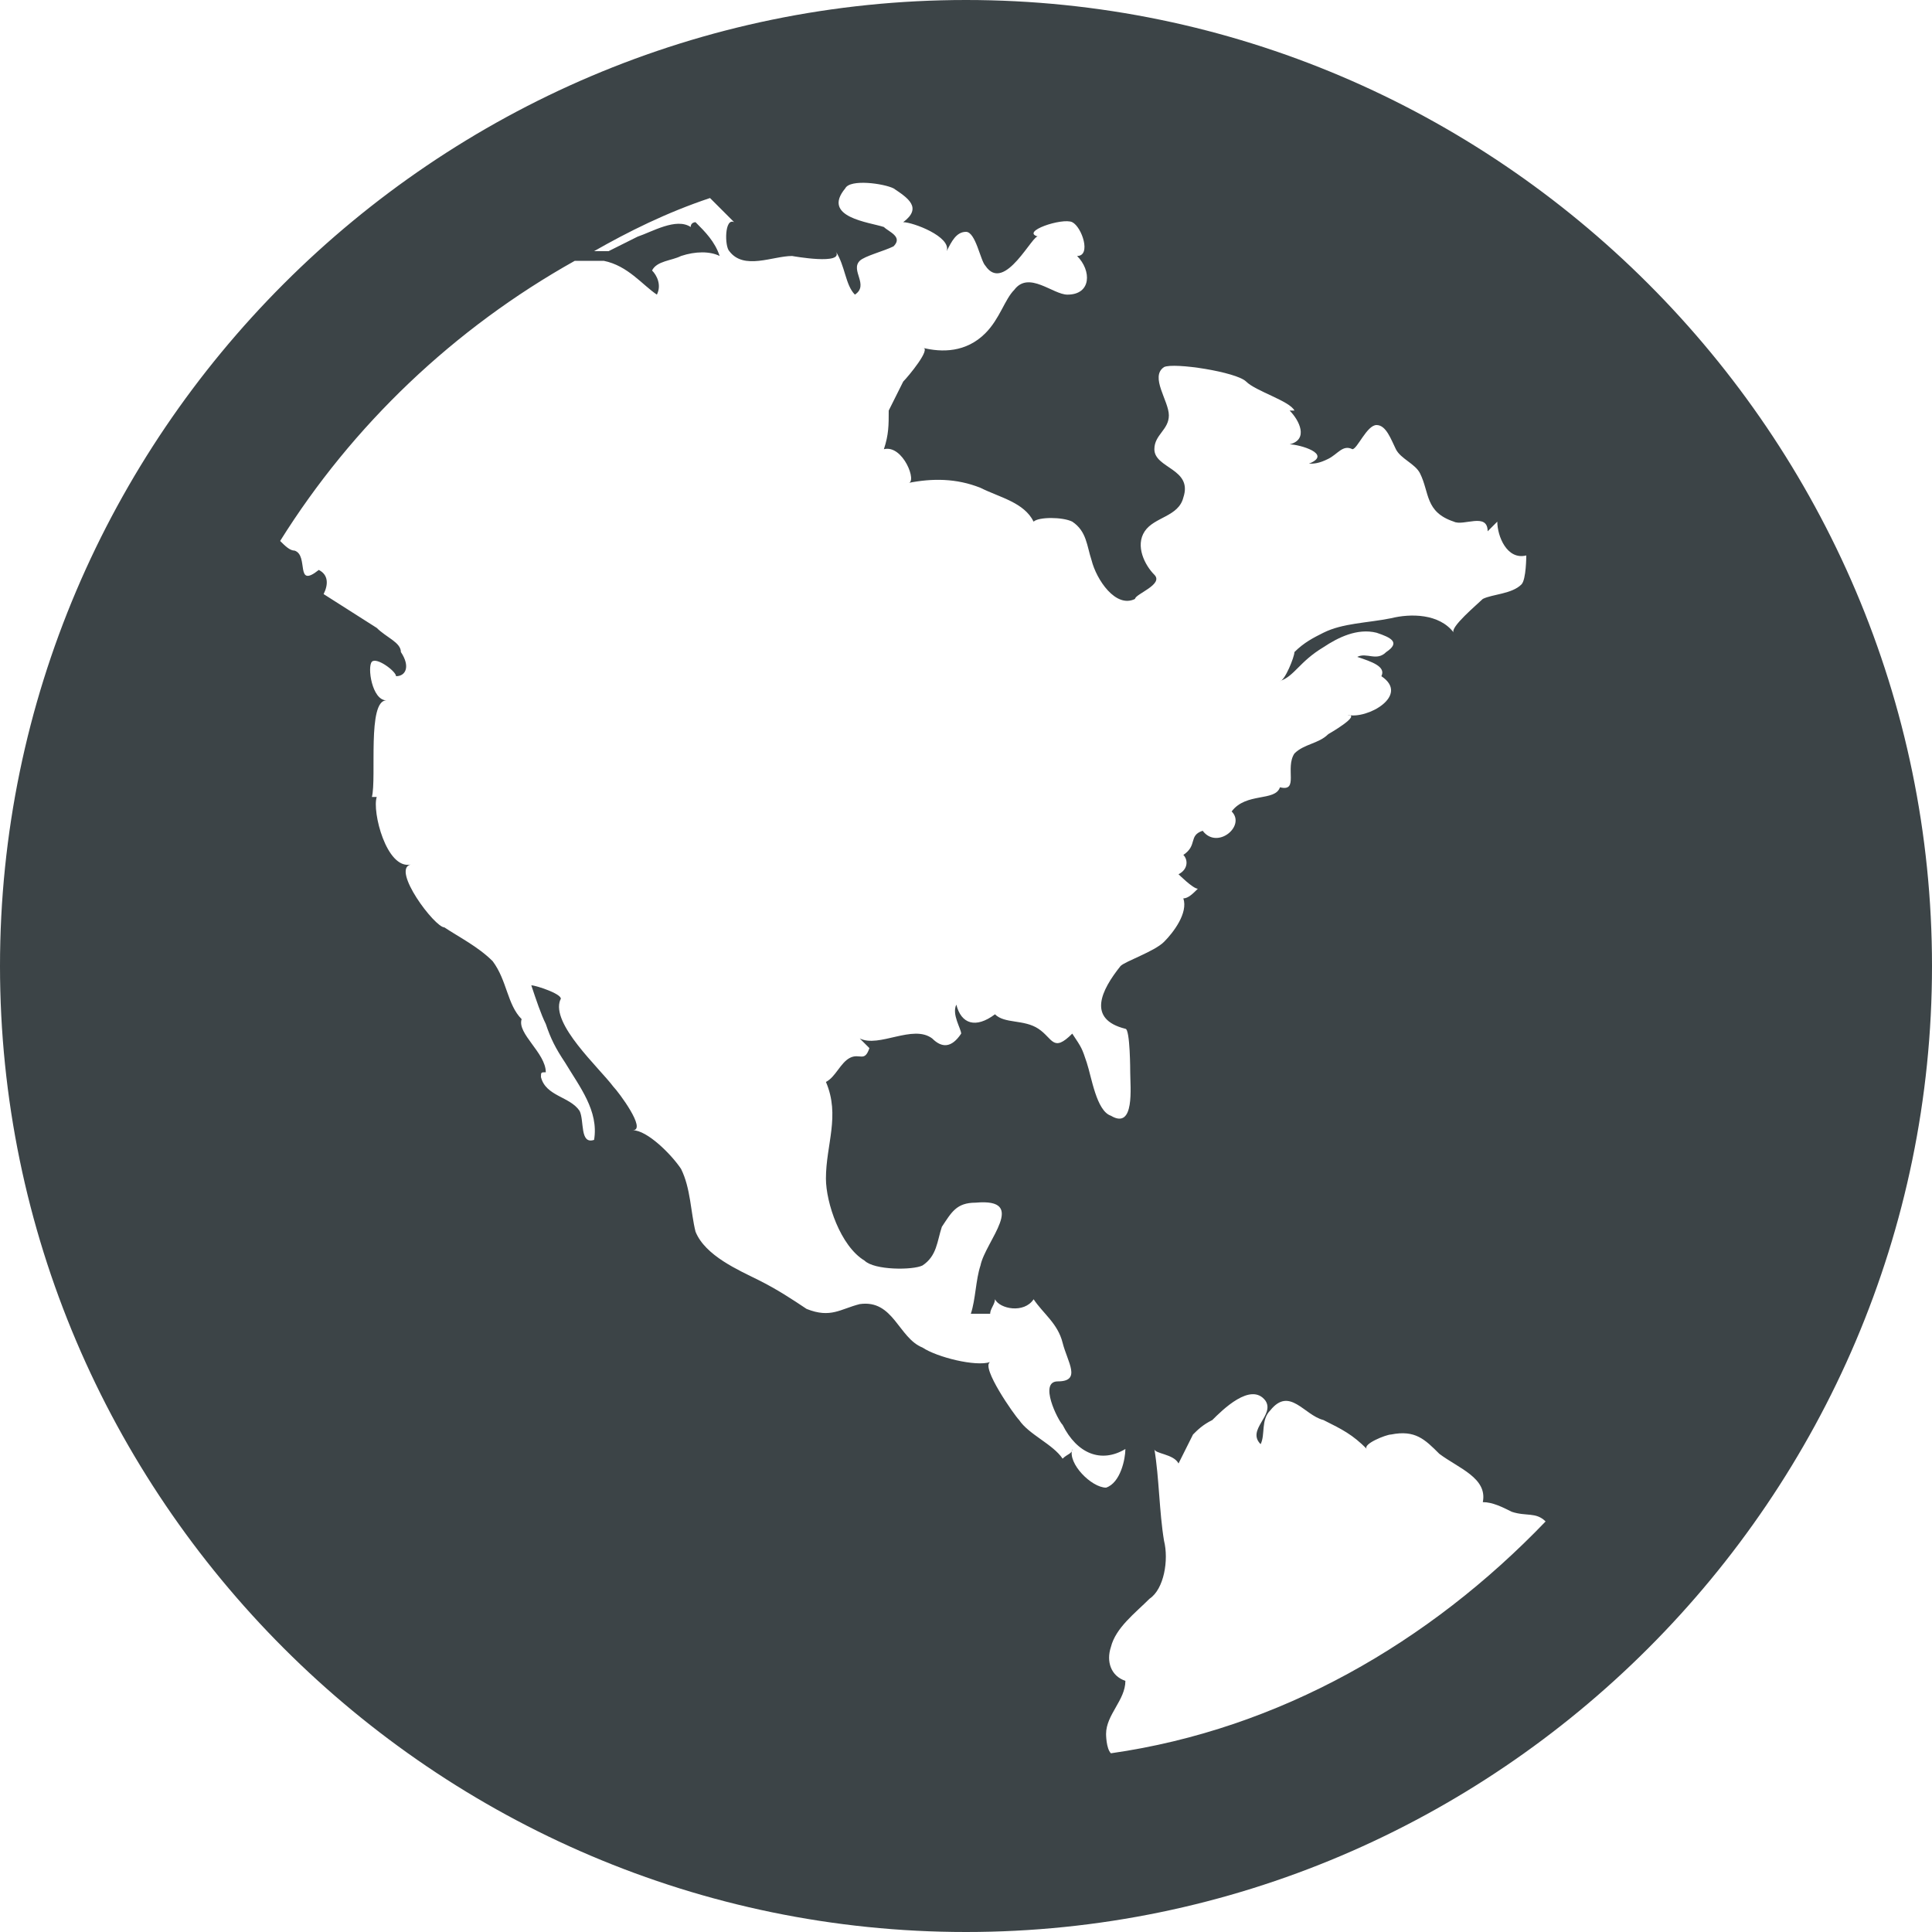 <?xml version="1.0" encoding="utf-8"?>
<!-- Generator: Adobe Illustrator 17.1.0, SVG Export Plug-In . SVG Version: 6.00 Build 0)  -->
<!DOCTYPE svg PUBLIC "-//W3C//DTD SVG 1.1//EN" "http://www.w3.org/Graphics/SVG/1.1/DTD/svg11.dtd">
<svg version="1.1" id="Layer_1" xmlns="http://www.w3.org/2000/svg" xmlns:xlink="http://www.w3.org/1999/xlink" x="0px" y="0px"
	 viewBox="0 0 40 40" enable-background="new 0 0 40 40" xml:space="preserve">
<path fill="#3C4447" d="M40,20c0,11-9,20-20,20S0,31,0,20S9,0,20,0S40,9,40,20z M26.5,14.1c0.1,0,0.3-0.5,0.3-0.6
	c0.2-0.2,0.4-0.3,0.6-0.4c0.4-0.2,0.9-0.2,1.4-0.3c0.4-0.1,1-0.1,1.3,0.3c-0.1-0.1,0.5-0.6,0.6-0.7c0.2-0.1,0.6-0.1,0.8-0.3
	c0.1-0.1,0.1-0.6,0.1-0.6c-0.4,0.1-0.6-0.4-0.6-0.7c0,0-0.1,0.1-0.2,0.2c0-0.4-0.5-0.1-0.7-0.2c-0.6-0.2-0.5-0.6-0.7-1
	c-0.1-0.2-0.4-0.3-0.5-0.5c-0.1-0.2-0.2-0.5-0.4-0.5c-0.2,0-0.4,0.5-0.5,0.5c-0.2-0.1-0.3,0.1-0.5,0.2c-0.2,0.1-0.3,0.1-0.4,0.1
	c0.5-0.2-0.2-0.4-0.4-0.4c0.4-0.1,0.2-0.5,0-0.7c0.1,0,0.1,0,0.1,0c-0.1-0.2-0.8-0.4-1-0.6c-0.2-0.2-1.5-0.4-1.7-0.3
	c-0.3,0.2,0.1,0.7,0.1,1c0,0.3-0.3,0.4-0.3,0.7c0,0.4,0.8,0.4,0.6,1c-0.1,0.4-0.6,0.4-0.8,0.7c-0.2,0.3,0,0.7,0.2,0.9
	c0.2,0.2-0.4,0.4-0.4,0.5c-0.4,0.2-0.8-0.4-0.9-0.8c-0.1-0.3-0.1-0.6-0.4-0.8c-0.2-0.1-0.7-0.1-0.8,0c-0.2-0.4-0.7-0.5-1.1-0.7
	c-0.5-0.2-1-0.2-1.5-0.1c0.2,0-0.1-0.8-0.5-0.7c0.1-0.3,0.1-0.5,0.1-0.8c0.1-0.2,0.2-0.4,0.3-0.6c0.1-0.1,0.6-0.7,0.4-0.7
	c0.4,0.1,0.9,0.1,1.3-0.3C20.7,6.6,20.8,6.2,21,6c0.3-0.4,0.8,0.1,1.1,0.1c0.5,0,0.5-0.5,0.2-0.8c0.3,0,0.1-0.6-0.1-0.7
	c-0.2-0.1-1.1,0.2-0.7,0.3c-0.1-0.1-0.7,1.2-1.1,0.6c-0.1-0.1-0.2-0.7-0.4-0.7c-0.2,0-0.3,0.2-0.4,0.4c0.1-0.3-0.7-0.6-0.9-0.6
	c0.4-0.3,0.1-0.5-0.2-0.7c-0.2-0.1-0.9-0.2-1,0C17,4.5,18,4.6,18.3,4.7c0.1,0.1,0.4,0.2,0.2,0.4c-0.2,0.1-0.6,0.2-0.7,0.3
	c-0.2,0.2,0.2,0.5-0.1,0.7c-0.2-0.2-0.2-0.6-0.4-0.9c0.2,0.3-0.9,0.1-0.9,0.1c-0.4,0-1,0.3-1.3-0.1c-0.1-0.1-0.1-0.7,0.1-0.6
	c-0.2-0.2-0.4-0.4-0.5-0.5c-0.9,0.3-1.7,0.7-2.4,1.1c0.1,0,0.2,0,0.3,0c0.2-0.1,0.4-0.2,0.6-0.3c0.3-0.1,0.8-0.4,1.1-0.2
	c0-0.1,0.1-0.1,0.1-0.1c0.2,0.2,0.4,0.4,0.5,0.7c-0.2-0.1-0.5-0.1-0.8,0c-0.2,0.1-0.5,0.1-0.6,0.3c0.1,0.1,0.2,0.3,0.1,0.5
	c-0.3-0.2-0.6-0.6-1.1-0.7c-0.2,0-0.4,0-0.6,0c-2.5,1.4-4.6,3.4-6.1,5.8c0.1,0.1,0.2,0.2,0.3,0.2c0.3,0.1,0,0.8,0.5,0.4
	c0.2,0.1,0.2,0.3,0.1,0.5c0,0,1.1,0.7,1.1,0.7c0.2,0.2,0.5,0.3,0.5,0.5C8.5,13.8,8.4,14,8.2,14c0-0.1-0.4-0.4-0.5-0.3
	c-0.1,0.1,0,0.8,0.3,0.8c-0.4,0-0.2,1.6-0.3,2c0,0,0.1,0,0.1,0c-0.1,0.3,0.2,1.5,0.7,1.4C8.1,18,9,19.2,9.2,19.2
	c0.3,0.2,0.7,0.4,1,0.7c0.3,0.4,0.3,0.9,0.6,1.2c-0.1,0.3,0.5,0.7,0.5,1.1c-0.1,0-0.1,0-0.1,0.1c0.1,0.4,0.6,0.4,0.8,0.7
	c0.1,0.2,0,0.7,0.3,0.6c0.1-0.6-0.3-1.1-0.6-1.6c-0.2-0.3-0.3-0.5-0.4-0.8c-0.1-0.2-0.2-0.5-0.3-0.8c0.1,0,0.7,0.2,0.6,0.3
	c-0.2,0.5,0.8,1.4,1.1,1.8c0.1,0.1,0.7,0.9,0.4,0.9c0.3,0,0.8,0.5,1,0.8c0.2,0.4,0.2,0.9,0.3,1.3c0.2,0.5,0.9,0.8,1.3,1
	c0.4,0.2,0.7,0.4,1,0.6c0.5,0.2,0.7,0,1.1-0.1c0.7-0.1,0.8,0.7,1.3,0.9c0.3,0.2,1.1,0.4,1.4,0.3c-0.2,0.1,0.5,1.1,0.6,1.2
	c0.2,0.3,0.7,0.5,0.9,0.8c0.1-0.1,0.2-0.1,0.2-0.2c-0.1,0.3,0.4,0.8,0.7,0.8c0.3-0.1,0.4-0.6,0.4-0.8c-0.5,0.3-1,0.1-1.3-0.5
	c-0.1-0.1-0.5-0.9-0.1-0.9c0.5,0,0.2-0.4,0.1-0.8c-0.1-0.4-0.4-0.6-0.6-0.9c-0.2,0.3-0.7,0.2-0.8,0c0,0.1-0.1,0.2-0.1,0.3
	c-0.1,0-0.3,0-0.4,0c0.1-0.3,0.1-0.7,0.2-1c0.1-0.5,1-1.4-0.1-1.3c-0.4,0-0.5,0.2-0.7,0.5c-0.1,0.3-0.1,0.6-0.4,0.8
	c-0.2,0.1-1,0.1-1.2-0.1c-0.5-0.3-0.8-1.2-0.8-1.7c0-0.7,0.3-1.3,0-2c0.2-0.1,0.3-0.4,0.5-0.5c0.2-0.1,0.3,0.1,0.4-0.2
	c-0.1-0.1-0.2-0.2-0.2-0.2c0.4,0.2,1.1-0.3,1.5,0c0.2,0.2,0.4,0.2,0.6-0.1c0-0.1-0.2-0.4-0.1-0.6c0.1,0.4,0.4,0.5,0.8,0.2
	c0.2,0.2,0.6,0.1,0.9,0.3c0.3,0.2,0.3,0.5,0.7,0.1c0.2,0.3,0.2,0.3,0.3,0.6c0.1,0.3,0.2,1,0.5,1.1c0.5,0.3,0.4-0.6,0.4-0.9
	c0,0,0-0.9-0.1-0.9c-0.8-0.2-0.5-0.8-0.1-1.3c0.1-0.1,0.7-0.3,0.9-0.5c0.2-0.2,0.5-0.6,0.4-0.9c0.1,0,0.2-0.1,0.3-0.2
	c-0.1,0-0.4-0.3-0.4-0.3c0.2-0.1,0.2-0.3,0.1-0.4c0.3-0.2,0.1-0.4,0.4-0.5c0.3,0.4,0.9-0.1,0.6-0.4c0.3-0.4,0.9-0.2,1-0.5
	c0.4,0.1,0.1-0.4,0.3-0.7c0.2-0.2,0.5-0.2,0.7-0.4c0,0,0.7-0.4,0.4-0.4c0.4,0.1,1.3-0.4,0.7-0.8c0.1-0.2-0.2-0.3-0.5-0.4
	c0.2-0.1,0.4,0.1,0.6-0.1c0.3-0.2,0.1-0.3-0.2-0.4c-0.4-0.1-0.8,0.1-1.1,0.3C26.9,13.7,26.8,14,26.5,14.1z M32,31.5
	c-0.2-0.2-0.4-0.1-0.7-0.2c-0.2-0.1-0.4-0.2-0.6-0.2c0.1-0.5-0.5-0.7-0.9-1c-0.3-0.3-0.5-0.5-1-0.4c-0.1,0-0.6,0.2-0.5,0.3
	c-0.3-0.3-0.5-0.4-0.9-0.6c-0.4-0.1-0.7-0.7-1.1-0.2c-0.2,0.2-0.1,0.5-0.2,0.7c-0.3-0.3,0.3-0.6,0.1-0.9c-0.3-0.4-0.9,0.2-1.1,0.4
	c-0.2,0.1-0.3,0.2-0.4,0.3c-0.1,0.2-0.2,0.4-0.3,0.6c-0.1-0.2-0.5-0.2-0.5-0.3c0.1,0.6,0.1,1.3,0.2,1.9c0.1,0.4,0,1-0.3,1.2
	c-0.3,0.3-0.7,0.6-0.8,1c-0.1,0.3,0,0.6,0.3,0.7c0,0.4-0.4,0.7-0.4,1.1c0,0,0,0.3,0.1,0.4C26.5,35.8,29.6,34,32,31.5z"/>
</svg>

